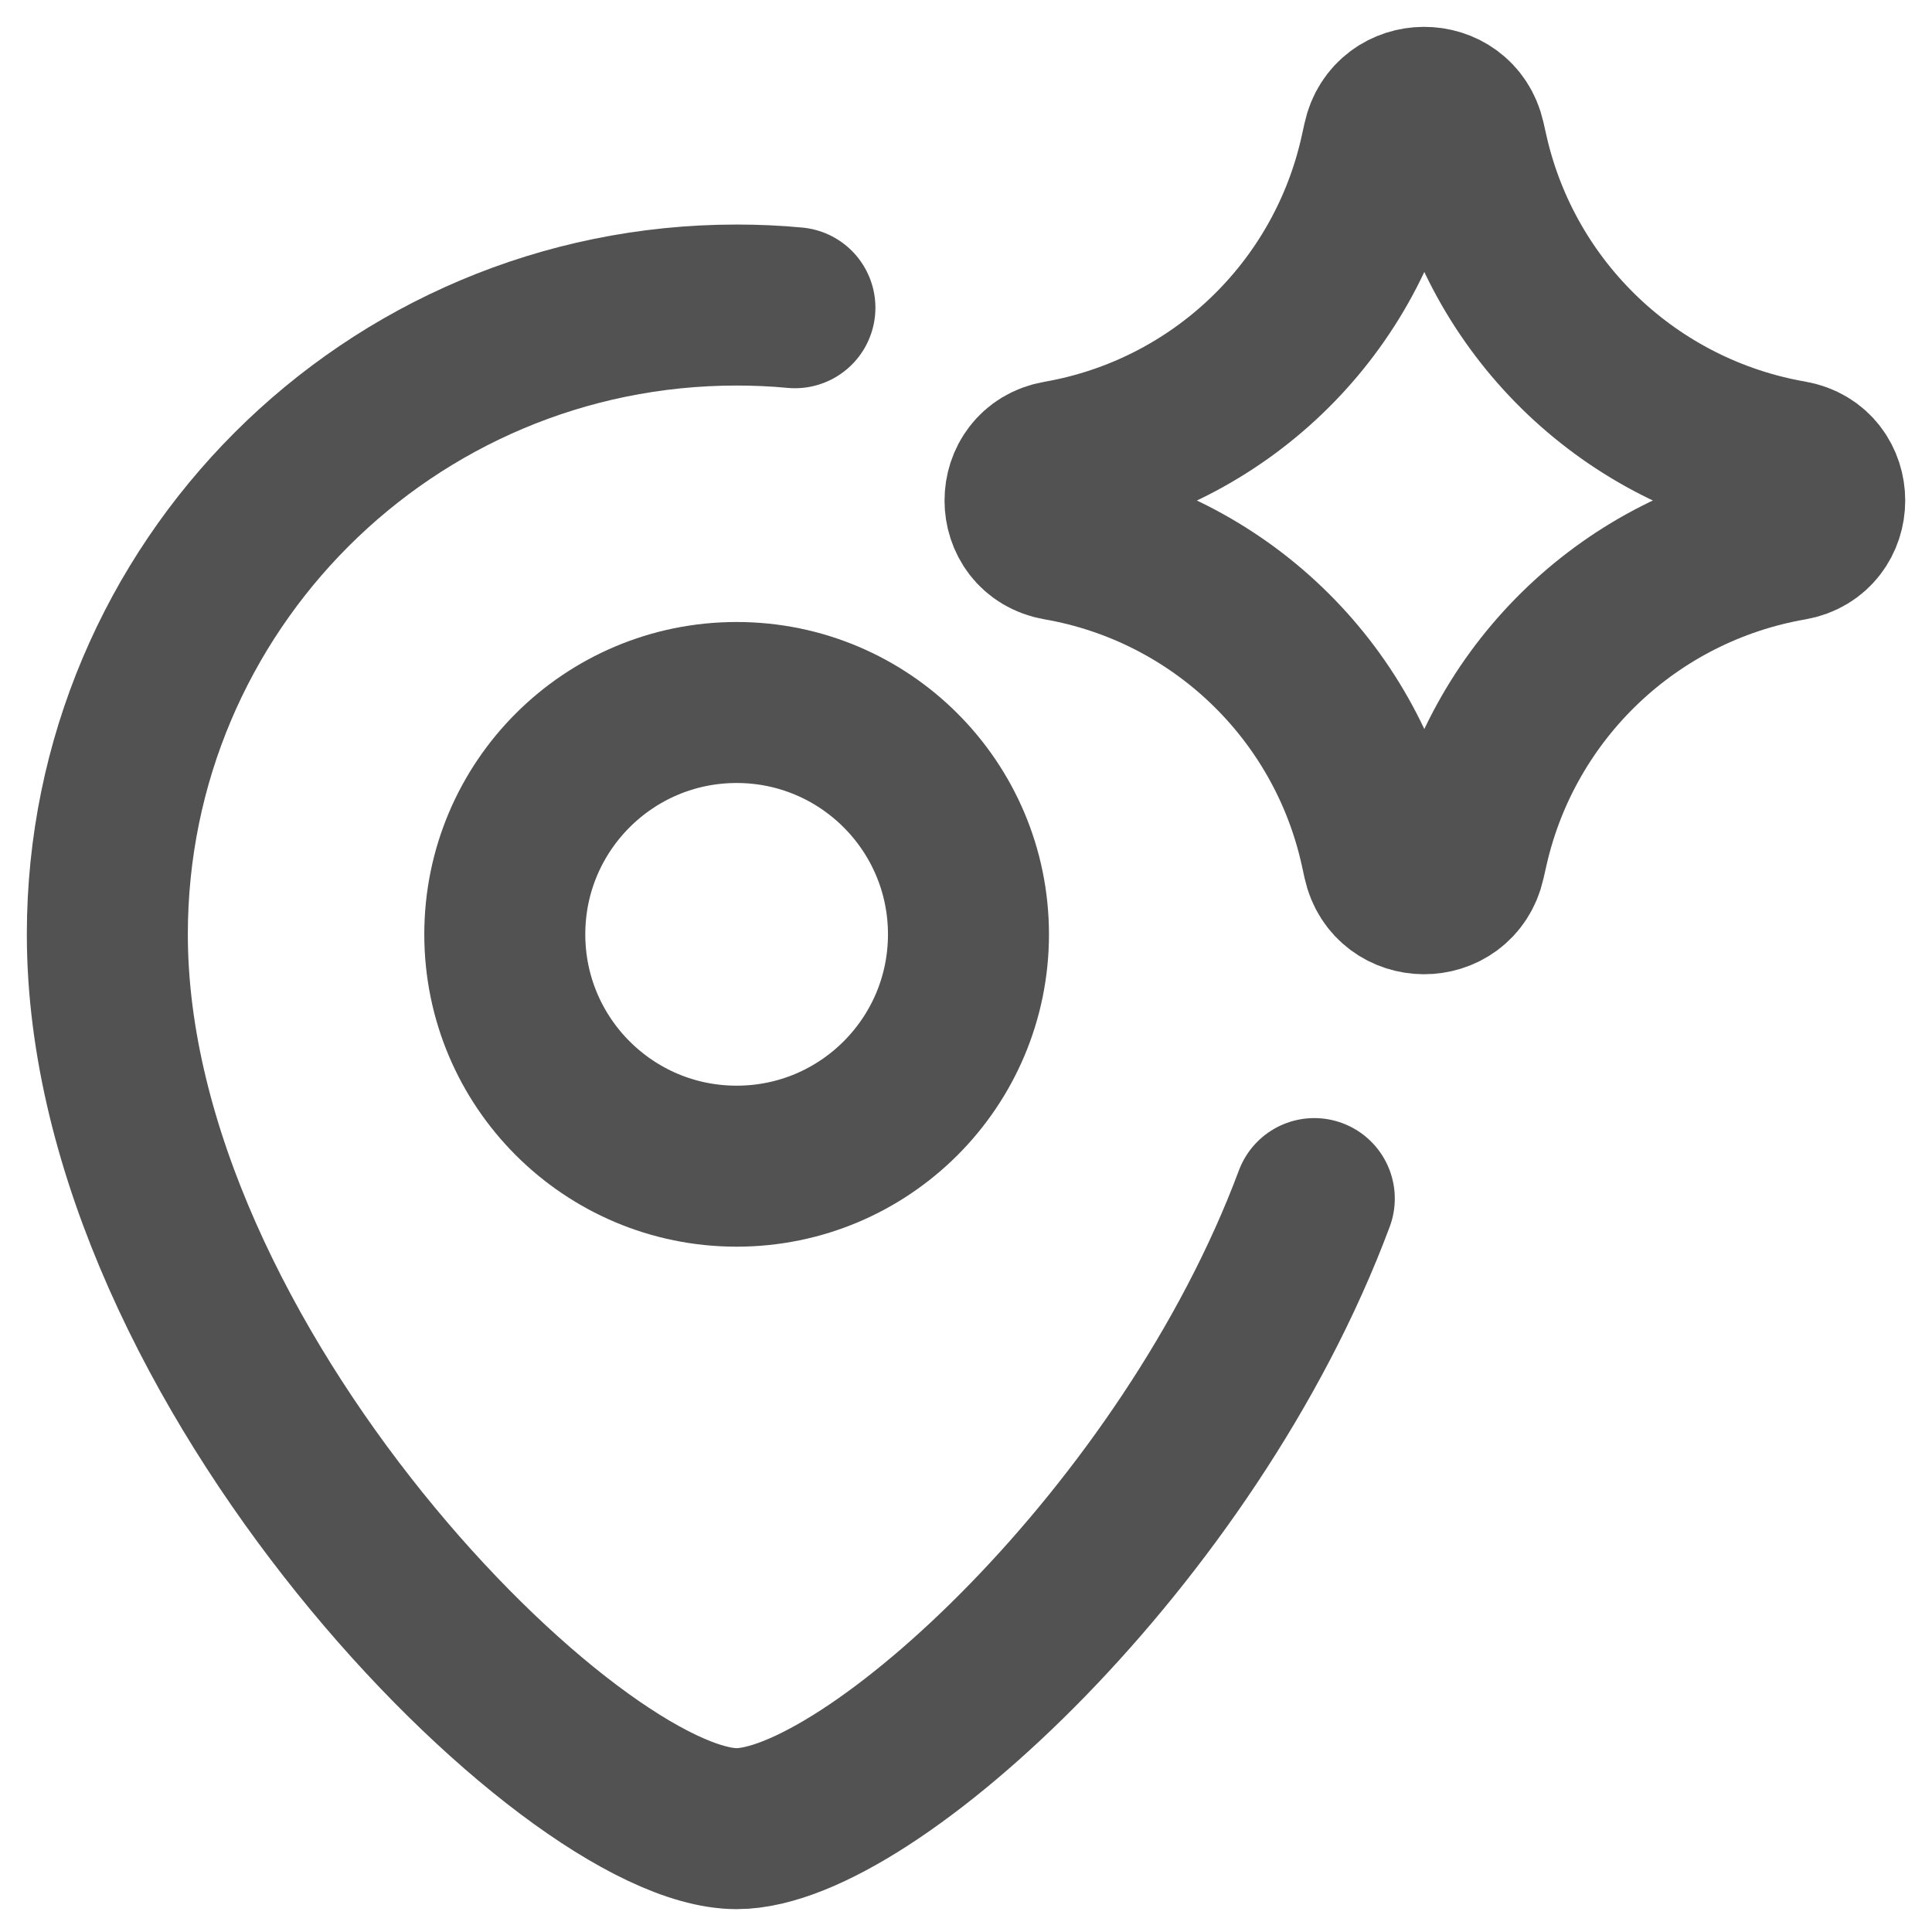 <svg width="18" height="18" viewBox="0 0 18 18" fill="none" xmlns="http://www.w3.org/2000/svg">
<path d="M6.863 10.865C8.056 10.865 9.023 9.898 9.023 8.705C9.023 7.512 8.056 6.545 6.863 6.545C5.67 6.545 4.703 7.512 4.703 8.705C4.703 9.898 5.67 10.865 6.863 10.865Z" stroke="#525252" stroke-width="1.5" stroke-linecap="round" stroke-linejoin="round"/>
<path d="M12.245 11.167C11.075 14.304 8.091 17.037 6.863 17.037C5.32 17.037 1 12.717 1 8.705C1 5.467 3.625 2.842 6.863 2.842C7.046 2.842 7.227 2.85 7.406 2.867" stroke="#525252" stroke-width="1.5" stroke-linecap="round" stroke-linejoin="round"/>
<path d="M9.859 5.031C9.447 4.959 9.447 4.368 9.859 4.296C11.351 4.036 12.538 2.9 12.862 1.42L12.887 1.307C12.976 0.9 13.556 0.897 13.648 1.303L13.678 1.436C14.014 2.908 15.202 4.035 16.69 4.294C17.104 4.366 17.104 4.96 16.69 5.032C15.202 5.291 14.014 6.418 13.678 7.891L13.648 8.023C13.556 8.43 12.976 8.427 12.887 8.02L12.862 7.906C12.538 6.427 11.351 5.29 9.859 5.031Z" stroke="#525252" stroke-width="1.5" stroke-linecap="round" stroke-linejoin="round"/>
</svg>
